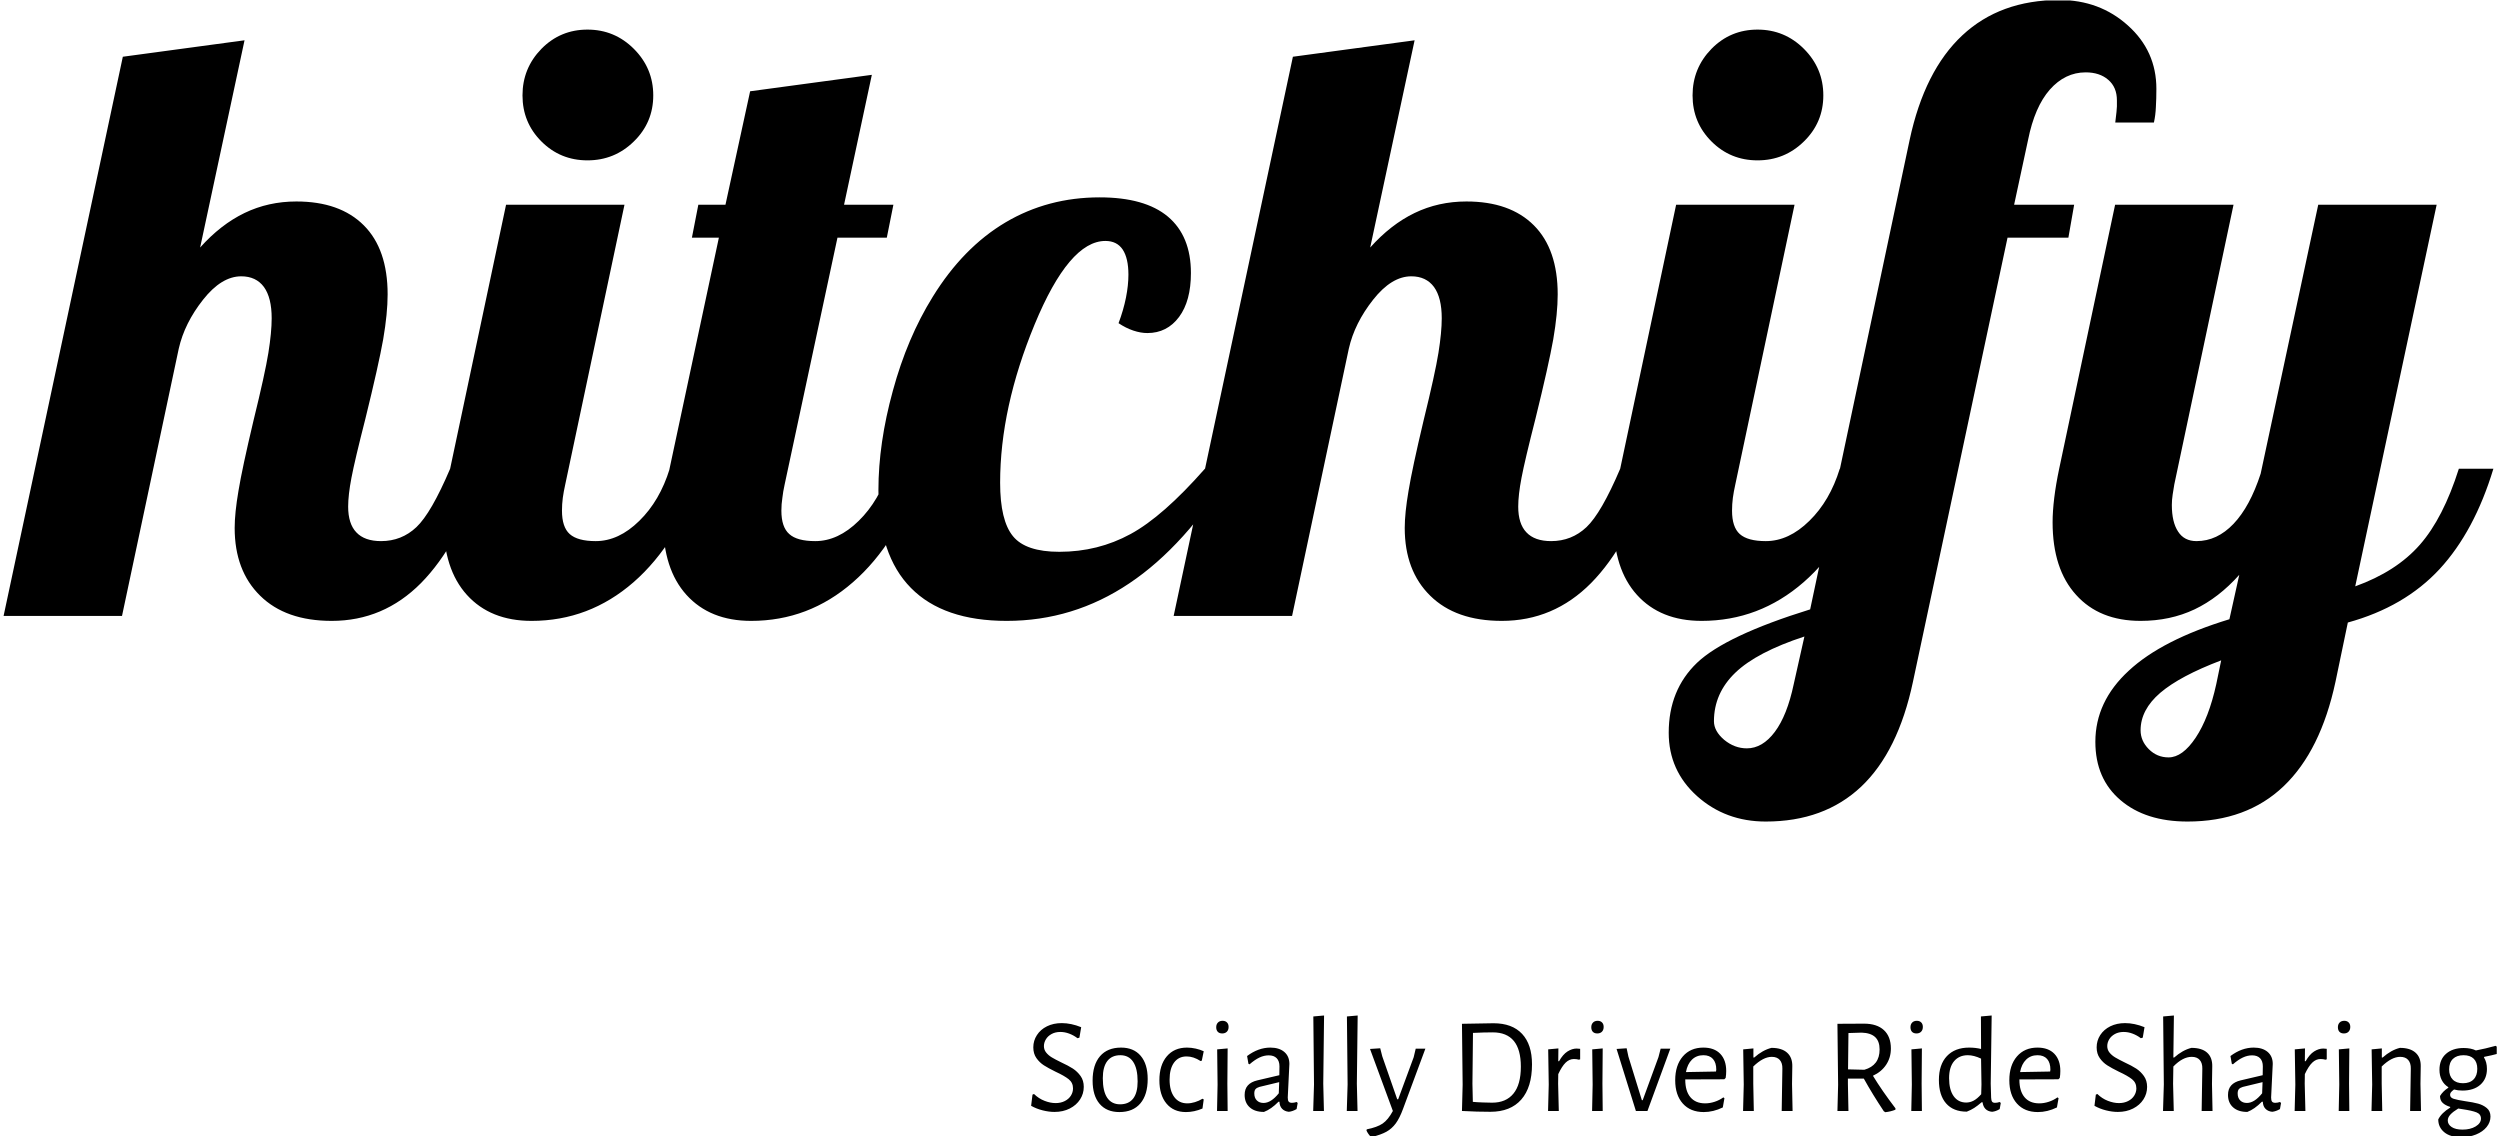 
<svg xmlns="http://www.w3.org/2000/svg" version="1.1" xmlns:xlink="http://www.w3.org/1999/xlink" xmlns:svgjs="http://svgjs.dev/svgjs" width="2000" height="909" viewBox="0 0 2000 909"><g transform="matrix(1,0,0,1,-1.212,0.392)"><svg viewBox="0 0 396 180" data-background-color="#ffffff" preserveAspectRatio="xMidYMid meet" height="909" width="2000" xmlns="http://www.w3.org/2000/svg" xmlns:xlink="http://www.w3.org/1999/xlink"><g id="tight-bounds" transform="matrix(1,0,0,1,0.24,-0.078)"><svg viewBox="0 0 395.52 180.155" height="180.155" width="395.52"><g><svg viewBox="0 0 395.52 180.155" height="180.155" width="395.52"><g><svg viewBox="0 0 395.52 180.155" height="180.155" width="395.52"><g id="textblocktransform"><svg viewBox="0 0 395.52 180.155" height="180.155" width="395.52" id="textblock"><g><svg viewBox="0 0 395.52 130.146" height="130.146" width="395.52"><g transform="matrix(1,0,0,1,0,0)"><svg width="395.52" viewBox="-1.9 -37.45 151.38 49.95" height="130.146" data-palette-color="#096a2e"><g class="wordmark-text-0" data-fill-palette-color="primary" id="text-0"><path d="M12.15-5.35L12.15-5.35Q12.15-6.25 12.38-7.6 12.6-8.95 13.3-11.9L13.3-11.9Q14-14.75 14.2-16 14.4-17.25 14.4-18.1L14.4-18.1Q14.4-19.35 13.93-20 13.45-20.65 12.55-20.65L12.55-20.65Q11.35-20.65 10.23-19.23 9.1-17.8 8.75-16.25L8.75-16.25 5.3 0-1.9 0 5.35-34 12.75-35 10.05-22.4Q11.3-23.8 12.75-24.5 14.2-25.2 15.9-25.2L15.9-25.2Q18.55-25.2 20-23.75 21.45-22.3 21.45-19.55L21.45-19.55Q21.45-18.4 21.18-16.82 20.9-15.25 20.1-12L20.1-12Q19.45-9.45 19.25-8.4 19.05-7.35 19.05-6.65L19.05-6.65Q19.05-5.6 19.55-5.08 20.05-4.55 21.05-4.55L21.05-4.55Q22.3-4.55 23.2-5.4 24.1-6.25 25.25-8.95L25.25-8.95 27.35-8.95Q25.75-4.3 23.48-2 21.2 0.3 18.05 0.3L18.05 0.3Q15.25 0.3 13.7-1.23 12.15-2.75 12.15-5.35ZM37.6-31.65L37.6-31.65Q37.6-30 36.42-28.85 35.25-27.7 33.6-27.7L33.6-27.7Q31.95-27.7 30.8-28.85 29.65-30 29.65-31.65L29.65-31.65Q29.65-33.3 30.8-34.48 31.95-35.65 33.6-35.65L33.6-35.65Q35.25-35.65 36.42-34.48 37.6-33.3 37.6-31.65ZM24.85-5.7L24.85-5.7Q24.85-6.35 24.95-7.18 25.05-8 25.25-8.95L25.25-8.95 28.65-25 35.85-25 32.25-8Q32.15-7.55 32.1-7.18 32.05-6.8 32.05-6.4L32.05-6.4Q32.05-5.4 32.52-4.98 33-4.55 34.1-4.55L34.1-4.55Q35.5-4.55 36.75-5.78 38-7 38.6-8.95L38.6-8.95 40.7-8.95Q39.1-4.4 36.4-2.05 33.7 0.3 30.2 0.3L30.2 0.3Q27.7 0.3 26.27-1.28 24.85-2.85 24.85-5.7ZM39.95-23L40.34-25 41.99-25 43.49-31.9 50.89-32.9 49.2-25 52.2-25 51.8-23 48.8-23 45.59-8Q45.49-7.55 45.45-7.18 45.39-6.8 45.39-6.4L45.39-6.4Q45.39-5.4 45.87-4.98 46.34-4.55 47.45-4.55L47.45-4.55Q48.84-4.55 50.09-5.78 51.34-7 51.95-8.95L51.95-8.95 54.05-8.95Q52.45-4.4 49.74-2.05 47.05 0.3 43.55 0.3L43.55 0.3Q41.05 0.3 39.62-1.28 38.2-2.85 38.2-5.7L38.2-5.7Q38.2-6.35 38.3-7.18 38.39-8 38.59-8.95L38.59-8.95 41.59-23 39.95-23ZM70.29-20.85L70.29-20.85Q70.29-19.15 69.57-18.18 68.84-17.2 67.64-17.2L67.64-17.2Q67.24-17.2 66.79-17.35 66.34-17.5 65.89-17.8L65.89-17.8Q66.19-18.6 66.34-19.35 66.49-20.1 66.49-20.75L66.49-20.75Q66.49-21.75 66.14-22.28 65.79-22.8 65.09-22.8L65.09-22.8Q62.89-22.8 60.79-17.73 58.69-12.65 58.69-8.1L58.69-8.1Q58.69-5.8 59.47-4.85 60.24-3.9 62.29-3.9L62.29-3.9Q64.64-3.9 66.62-4.98 68.59-6.05 71.14-8.95L71.14-8.95 72.84-8.95Q69.94-4.25 66.54-1.98 63.14 0.3 59.09 0.3L59.09 0.3Q55.24 0.3 53.27-1.7 51.29-3.7 51.29-7.65L51.29-7.65Q51.29-10.5 52.17-13.7 53.04-16.9 54.59-19.4L54.59-19.4Q56.44-22.4 59.02-23.93 61.59-25.45 64.74-25.45L64.74-25.45Q67.49-25.45 68.89-24.28 70.29-23.1 70.29-20.85ZM83.29-5.35L83.29-5.35Q83.29-6.25 83.52-7.6 83.74-8.95 84.44-11.9L84.44-11.9Q85.14-14.75 85.34-16 85.54-17.25 85.54-18.1L85.54-18.1Q85.54-19.35 85.07-20 84.59-20.65 83.69-20.65L83.69-20.65Q82.49-20.65 81.37-19.23 80.24-17.8 79.89-16.25L79.89-16.25 76.44 0 69.24 0 76.49-34 83.89-35 81.19-22.4Q82.44-23.8 83.89-24.5 85.34-25.2 87.04-25.2L87.04-25.2Q89.69-25.2 91.14-23.75 92.59-22.3 92.59-19.55L92.59-19.55Q92.59-18.4 92.32-16.82 92.04-15.25 91.24-12L91.24-12Q90.59-9.45 90.39-8.4 90.19-7.35 90.19-6.65L90.19-6.65Q90.19-5.6 90.69-5.08 91.19-4.55 92.19-4.55L92.19-4.55Q93.44-4.55 94.34-5.4 95.24-6.25 96.39-8.95L96.39-8.95 98.49-8.95Q96.89-4.3 94.62-2 92.34 0.3 89.19 0.3L89.19 0.3Q86.39 0.3 84.84-1.23 83.29-2.75 83.29-5.35ZM108.74-31.65L108.74-31.65Q108.74-30 107.56-28.85 106.39-27.7 104.74-27.7L104.74-27.7Q103.09-27.7 101.94-28.85 100.79-30 100.79-31.65L100.79-31.65Q100.79-33.3 101.94-34.48 103.09-35.65 104.74-35.65L104.74-35.65Q106.39-35.65 107.56-34.48 108.74-33.3 108.74-31.65ZM95.99-5.7L95.99-5.7Q95.99-6.35 96.09-7.18 96.19-8 96.39-8.95L96.39-8.95 99.79-25 106.99-25 103.39-8Q103.29-7.55 103.24-7.18 103.19-6.8 103.19-6.4L103.19-6.4Q103.19-5.4 103.66-4.98 104.14-4.55 105.24-4.55L105.24-4.55Q106.64-4.55 107.89-5.78 109.14-7 109.74-8.95L109.74-8.95 111.84-8.95Q110.24-4.4 107.54-2.05 104.84 0.3 101.34 0.3L101.34 0.3Q98.84 0.3 97.41-1.28 95.99-2.85 95.99-5.7ZM123.09-37.45L123.09-37.45Q125.54-37.45 127.26-35.9 128.99-34.35 128.99-32.05L128.99-32.05Q128.99-31.45 128.96-30.95 128.94-30.45 128.84-30L128.84-30 126.49-30Q126.59-30.8 126.59-30.98 126.59-31.15 126.59-31.35L126.59-31.35Q126.59-32.15 126.06-32.6 125.54-33.05 124.69-33.05L124.69-33.05Q123.44-33.05 122.51-32 121.59-30.95 121.19-28.95L121.19-28.95 120.34-25 123.99-25 123.64-23 119.94-23 114.19 4Q113.29 8.25 111.04 10.38 108.79 12.5 105.24 12.5L105.24 12.5Q102.79 12.5 101.06 10.95 99.34 9.4 99.34 7.1L99.34 7.1Q99.34 4.5 101.06 2.85 102.79 1.2 107.94-0.4L107.94-0.4 113.99-28.95Q114.89-33.15 117.19-35.3 119.49-37.45 123.09-37.45ZM106.94 4.15L107.59 1.25Q104.69 2.2 103.39 3.45 102.09 4.7 102.09 6.4L102.09 6.4Q102.09 7 102.71 7.53 103.34 8.05 104.09 8.05L104.09 8.05Q105.04 8.05 105.79 7.05 106.54 6.05 106.94 4.15L106.94 4.15ZM131.43-4.55L131.43-4.55Q132.68-4.55 133.68-5.6 134.68-6.65 135.33-8.65L135.33-8.65 138.83-25 146.03-25 141.08-1.8Q143.58-2.7 145.01-4.33 146.43-5.95 147.38-8.95L147.38-8.95 149.48-8.95Q148.33-5.15 146.21-2.85 144.08-0.55 140.63 0.4L140.63 0.4 139.88 4Q138.98 8.2 136.73 10.35 134.48 12.5 130.88 12.5L130.88 12.5Q128.33 12.5 126.81 11.2 125.28 9.9 125.28 7.65L125.28 7.65Q125.28 5.2 127.31 3.33 129.33 1.45 133.43 0.2L133.43 0.2 134.03-2.5Q132.78-1.1 131.31-0.4 129.83 0.3 128.03 0.3L128.03 0.3Q125.53 0.3 124.11-1.28 122.68-2.85 122.68-5.7L122.68-5.7Q122.68-6.35 122.78-7.18 122.88-8 123.08-8.95L123.08-8.95 126.48-25 133.68-25 130.08-8Q130.03-7.7 129.98-7.38 129.93-7.05 129.93-6.75L129.93-6.75Q129.93-5.7 130.31-5.13 130.68-4.55 131.43-4.55ZM132.63 4.15L132.93 2.7Q130.43 3.65 129.23 4.67 128.03 5.7 128.03 6.95L128.03 6.95Q128.03 7.6 128.53 8.1 129.03 8.6 129.73 8.6L129.73 8.6Q130.58 8.6 131.38 7.4 132.18 6.2 132.63 4.15L132.63 4.15Z" fill="#000000" data-fill-palette-color="primary"></path></g></svg></g></svg></g><g transform="matrix(1,0,0,1,163.31,160.871)"><svg viewBox="0 0 232.21 19.284" height="19.284" width="232.21"><g transform="matrix(1,0,0,1,0,0)"><svg width="232.21" viewBox="2.1 -35.1 538.78 44.75" height="19.284" data-palette-color="#3c3c3c"><path d="M13.35-32.3Q16.8-32.3 20.5-30.8L20.5-30.8 19.85-26.95 19.15-26.75Q17.7-27.85 16.07-28.45 14.45-29.05 12.85-29.05L12.85-29.05Q11-29.05 9.63-28.3 8.25-27.55 7.53-26.35 6.8-25.15 6.8-23.85L6.8-23.85Q6.8-22.5 7.63-21.48 8.45-20.45 9.7-19.7 10.95-18.95 13.1-17.9L13.1-17.9Q15.8-16.65 17.45-15.58 19.1-14.5 20.28-12.85 21.45-11.2 21.45-8.85L21.45-8.85Q21.45-6.35 20.1-4.25 18.75-2.15 16.3-0.9 13.85 0.35 10.7 0.35L10.7 0.35Q8.6 0.35 6.33-0.23 4.05-0.8 2.1-1.9L2.1-1.9 2.6-6 3.15-6.25Q4.9-4.55 7.03-3.73 9.15-2.9 11.1-2.9L11.1-2.9Q13-2.9 14.48-3.65 15.95-4.4 16.73-5.65 17.5-6.9 17.5-8.3L17.5-8.3Q17.5-10.4 15.9-11.68 14.3-12.95 11.05-14.45L11.05-14.45Q8.4-15.75 6.8-16.78 5.2-17.8 4.05-19.43 2.9-21.05 2.9-23.4L2.9-23.4Q2.9-25.85 4.23-27.9 5.55-29.95 7.93-31.13 10.3-32.3 13.35-32.3L13.35-32.3ZM35.15-23.3Q39.8-23.3 42.37-20.28 44.95-17.25 44.95-11.75L44.95-11.75Q44.95-5.95 42.25-2.78 39.55 0.4 34.55 0.4L34.55 0.4Q29.85 0.4 27.27-2.63 24.7-5.65 24.7-11.15L24.7-11.15Q24.7-16.95 27.42-20.13 30.15-23.3 35.15-23.3L35.15-23.3ZM34.9-20.5Q31.75-20.5 30.1-18.35 28.45-16.2 28.45-12.05L28.45-12.05Q28.45-7.25 30.07-4.85 31.7-2.45 34.8-2.45L34.8-2.45Q37.95-2.45 39.6-4.55 41.25-6.65 41.25-10.85L41.25-10.85Q41.25-15.6 39.62-18.05 38-20.5 34.9-20.5L34.9-20.5ZM59.4-23.3Q60.95-23.3 62.62-22.93 64.3-22.55 65.55-21.95L65.55-21.95 64.84-18.5 64.4-18.35Q61.8-20.05 59.25-20.05L59.25-20.05Q56.3-20.05 54.65-17.8 53-15.55 53-11.5L53-11.5Q53-7.45 54.72-5.13 56.45-2.8 59.5-2.8L59.5-2.8Q60.85-2.8 62.32-3.25 63.8-3.7 65.09-4.5L65.09-4.5 65.55-4.25 65.09-0.9Q62.05 0.4 59 0.4L59 0.4Q54.45 0.4 51.85-2.73 49.25-5.85 49.25-11.3L49.25-11.3Q49.25-16.85 51.97-20.08 54.7-23.3 59.4-23.3L59.4-23.3ZM70.44 0L70.64-9.7 70.49-22.65 74.34-23 74.24-10.05 74.34 0 70.44 0ZM72.49-33.15Q73.49-33.15 74.09-32.55 74.69-31.95 74.69-30.9L74.69-30.9Q74.69-29.8 74.07-29.15 73.44-28.5 72.34-28.5L72.34-28.5Q71.29-28.5 70.72-29.1 70.14-29.7 70.14-30.8L70.14-30.8Q70.14-31.85 70.77-32.5 71.39-33.15 72.49-33.15L72.49-33.15ZM90.04-23.3Q93.29-23.3 95.17-21.7 97.04-20.1 97.04-17.3L97.04-17.3Q97.04-16.45 96.74-11.15L96.74-11.15Q96.44-5.85 96.44-4.95L96.44-4.95Q96.44-3.85 96.79-3.43 97.14-3 97.99-3L97.99-3Q98.74-3 99.69-3.3L99.69-3.3 100.09-2.95 99.69-0.7Q98.24 0.15 96.84 0.3L96.84 0.3Q95.29 0.15 94.37-0.8 93.44-1.75 93.39-3.4L93.39-3.4 93.04-3.4Q90.34-0.65 87.69 0.35L87.69 0.35Q84.34 0.35 82.47-1.33 80.59-3 80.59-5.9L80.59-5.9Q80.59-8.1 81.77-9.4 82.94-10.7 85.24-11.25L85.24-11.25 93.34-13.15 93.39-16.4Q93.39-18.35 92.37-19.4 91.34-20.45 89.44-20.45L89.44-20.45Q87.74-20.45 86.04-19.65 84.34-18.85 82.39-17.15L82.39-17.15 81.99-17.35 81.49-20.2Q85.64-23.3 90.04-23.3L90.04-23.3ZM93.29-10.6L86.04-8.85Q85.04-8.55 84.59-8.03 84.14-7.5 84.14-6.45L84.14-6.45Q84.14-4.8 85.07-3.88 85.99-2.95 87.54-2.95L87.54-2.95Q90.29-2.95 93.14-6.5L93.14-6.5 93.29-10.6ZM109.79-35.1L109.49-10.05 109.74 0 105.79 0 106.09-9.75 105.84-34.75 109.79-35.1ZM122.14-35.1L121.84-10.05 122.09 0 118.14 0 118.44-9.75 118.19-34.75 122.14-35.1ZM130.43-23.05L131.18-20.1 136.68-4.3 137.03-4.3 142.73-19.75 143.48-22.9 147.03-22.9 138.83-0.8Q137.58 2.6 136.16 4.55 134.73 6.5 132.71 7.63 130.68 8.75 127.38 9.55L127.38 9.55 127.03 9.55Q125.98 8.5 125.38 7.2L125.38 7.2 125.48 6.75Q129.28 6 131.31 4.63 133.33 3.25 135.08 0L135.08 0 126.68-22.8 130.43-23.05ZM172.08-32.25Q178.93-32.25 182.58-28.35 186.23-24.45 186.23-17.15L186.23-17.15Q186.23-8.7 182.28-4.2 178.33 0.3 170.93 0.3L170.93 0.3Q168.88 0.3 165.95 0.23 163.03 0.15 160.53 0L160.53 0 160.48 0 160.73-9.65 160.48-32.05 160.53-32.05 172.08-32.25ZM171.58-3.05Q176.68-3.05 179.4-6.38 182.13-9.7 182.13-16.3L182.13-16.3Q182.13-28.9 171.78-28.9L171.78-28.9Q168.63-28.9 164.53-28.7L164.53-28.7 164.33-10 164.48-3.35Q166.03-3.2 168.2-3.13 170.38-3.05 171.58-3.05L171.58-3.05ZM202.63-22.95Q203.23-22.95 203.93-22.85L203.93-22.85 203.93-19 203.48-18.85Q202.63-19.1 201.63-19.1L201.63-19.1Q199.98-19.1 198.6-17.78 197.23-16.45 195.88-13.55L195.88-13.55 195.83-10.05 196.08 0 192.13 0 192.38-9.7 192.18-22.65 195.93-23 195.88-18.3 196.18-18.3Q197.58-20.8 199.28-21.88 200.98-22.95 202.63-22.95L202.63-22.95ZM208.32 0L208.52-9.7 208.37-22.65 212.22-23 212.12-10.05 212.22 0 208.32 0ZM210.37-33.15Q211.37-33.15 211.97-32.55 212.57-31.95 212.57-30.9L212.57-30.9Q212.57-29.8 211.95-29.15 211.32-28.5 210.22-28.5L210.22-28.5Q209.17-28.5 208.6-29.1 208.02-29.7 208.02-30.8L208.02-30.8Q208.02-31.85 208.65-32.5 209.27-33.15 210.37-33.15L210.37-33.15ZM221.02-23.05L221.67-20 226.62-3.95 226.92-3.95 232.72-19.8 233.52-22.9 237.07-22.9 228.67 0 224.42 0 217.32-22.8 221.02-23.05ZM256.92-11.65L242.57-11.6 242.57-11.5Q242.57-7.3 244.47-5.05 246.37-2.8 249.87-2.8L249.87-2.8Q251.62-2.8 253.37-3.38 255.12-3.95 256.57-5L256.57-5 256.97-4.7 256.37-1.3Q252.87 0.4 249.37 0.4L249.37 0.4Q244.47 0.4 241.67-2.73 238.87-5.85 238.87-11.3L238.87-11.3Q238.87-16.8 241.67-20.05 244.47-23.3 249.22-23.3L249.22-23.3Q253.22-23.3 255.42-21.03 257.62-18.75 257.62-14.7L257.62-14.7Q257.62-13.35 257.42-12.15L257.42-12.15 256.92-11.65ZM249.22-20.5Q246.72-20.5 245.04-18.88 243.37-17.25 242.82-14.3L242.82-14.3 253.87-14.5 253.97-15.2Q253.97-17.75 252.74-19.13 251.52-20.5 249.22-20.5L249.22-20.5ZM278.02 0L278.27-15.55Q278.32-17.6 277.32-18.75 276.32-19.9 274.37-19.9L274.37-19.9Q271.22-19.9 267.57-16.35L267.57-16.35 267.57-10.05 267.77 0 263.82 0 264.07-9.7 263.87-22.65 267.62-23 267.62-19.65 267.92-19.65Q271.02-22.4 274.27-23.2L274.27-23.2Q278.02-23.2 279.99-21.45 281.97-19.7 281.92-16.45L281.92-16.45 281.82-9.95 282.02 0 278.02 0ZM311.56-12.95Q314.86-7.5 319.86-0.95L319.86-0.95 319.81-0.45Q318.01 0.25 316.11 0.45L316.11 0.45 315.56 0.1Q311.46-6.05 308.21-11.9L308.21-11.9 302.36-11.9 302.36-10 302.56 0 298.51 0 298.76-9.65 298.51-32.05 308.31-32.1Q313.01-32.1 315.59-29.73 318.16-27.35 318.16-22.95L318.16-22.95Q318.16-19.65 316.44-17.03 314.71-14.4 311.56-12.95L311.56-12.95ZM302.56-28.65L302.41-15.3 308.41-15.15Q314.01-16.75 314.01-22.6L314.01-22.6Q314.01-25.65 312.36-27.18 310.71-28.7 307.41-28.8L307.41-28.8 302.56-28.65ZM325.66 0L325.86-9.7 325.71-22.65 329.56-23 329.46-10.05 329.56 0 325.66 0ZM327.71-33.15Q328.71-33.15 329.31-32.55 329.91-31.95 329.91-30.9L329.91-30.9Q329.91-29.8 329.28-29.15 328.66-28.5 327.56-28.5L327.56-28.5Q326.51-28.5 325.93-29.1 325.36-29.7 325.36-30.8L325.36-30.8Q325.36-31.85 325.98-32.5 326.61-33.15 327.71-33.15L327.71-33.15ZM355.21-35.1L354.86-10.05 355.01-4.9Q355.06-3.85 355.36-3.43 355.66-3 356.46-3L356.46-3Q357.26-3 358.16-3.3L358.16-3.3 358.56-2.95 358.16-0.7Q356.81 0.15 355.36 0.3L355.36 0.3Q353.81 0.15 352.93-0.75 352.06-1.65 351.86-3.2L351.86-3.2 351.51-3.2Q350.01-1.9 348.81-1.13 347.61-0.35 346.06 0.25L346.06 0.25Q341.11 0.25 338.46-2.78 335.81-5.8 335.81-11.4L335.81-11.4Q335.81-17.05 338.76-20.18 341.71-23.3 346.91-23.3L346.91-23.3Q349.26-23.3 351.31-22.8L351.31-22.8 351.26-34.75 355.21-35.1ZM346.46-20.5Q343.26-20.5 341.41-18.32 339.56-16.15 339.56-12.05L339.56-12.05Q339.56-7.8 341.23-5.45 342.91-3.1 345.86-3.1L345.86-3.1Q347.26-3.1 348.58-3.8 349.91-4.5 351.36-6.15L351.36-6.15 351.46-9.75 351.31-19.25Q348.66-20.5 346.46-20.5L346.46-20.5ZM379.75-11.65L365.4-11.6 365.4-11.5Q365.4-7.3 367.3-5.05 369.2-2.8 372.7-2.8L372.7-2.8Q374.45-2.8 376.2-3.38 377.95-3.95 379.4-5L379.4-5 379.8-4.7 379.2-1.3Q375.7 0.4 372.2 0.4L372.2 0.4Q367.3 0.4 364.5-2.73 361.7-5.85 361.7-11.3L361.7-11.3Q361.7-16.8 364.5-20.05 367.3-23.3 372.05-23.3L372.05-23.3Q376.05-23.3 378.25-21.03 380.45-18.75 380.45-14.7L380.45-14.7Q380.45-13.35 380.25-12.15L380.25-12.15 379.75-11.65ZM372.05-20.5Q369.55-20.5 367.88-18.88 366.2-17.25 365.65-14.3L365.65-14.3 376.7-14.5 376.8-15.2Q376.8-17.75 375.58-19.13 374.35-20.5 372.05-20.5L372.05-20.5ZM404.25-32.3Q407.7-32.3 411.4-30.8L411.4-30.8 410.75-26.95 410.05-26.75Q408.6-27.85 406.97-28.45 405.35-29.05 403.75-29.05L403.75-29.05Q401.9-29.05 400.52-28.3 399.15-27.55 398.42-26.35 397.7-25.15 397.7-23.85L397.7-23.85Q397.7-22.5 398.52-21.48 399.35-20.45 400.6-19.7 401.85-18.95 404-17.9L404-17.9Q406.7-16.65 408.35-15.58 410-14.5 411.17-12.85 412.35-11.2 412.35-8.85L412.35-8.85Q412.35-6.35 411-4.25 409.65-2.15 407.2-0.9 404.75 0.35 401.6 0.35L401.6 0.35Q399.5 0.35 397.22-0.23 394.95-0.8 393-1.9L393-1.9 393.5-6 394.05-6.25Q395.8-4.55 397.92-3.73 400.05-2.9 402-2.9L402-2.9Q403.9-2.9 405.37-3.65 406.85-4.4 407.62-5.65 408.4-6.9 408.4-8.3L408.4-8.3Q408.4-10.4 406.8-11.68 405.2-12.95 401.95-14.45L401.95-14.45Q399.3-15.75 397.7-16.78 396.1-17.8 394.95-19.43 393.8-21.05 393.8-23.4L393.8-23.4Q393.8-25.85 395.12-27.9 396.45-29.95 398.82-31.13 401.2-32.3 404.25-32.3L404.25-32.3ZM432.4 0L432.65-15.55Q432.7-17.6 431.7-18.75 430.7-19.9 428.75-19.9L428.75-19.9Q425.45-19.9 422-16.35L422-16.35 421.9-10.05 422.15 0 418.2 0 418.5-9.75 418.25-34.75 422.2-35.1 422-19.65 422.3-19.65Q425.4-22.4 428.65-23.2L428.65-23.2Q432.45-23.2 434.4-21.45 436.35-19.7 436.3-16.45L436.3-16.45 436.2-9.95 436.4 0 432.4 0ZM451.54-23.3Q454.79-23.3 456.67-21.7 458.54-20.1 458.54-17.3L458.54-17.3Q458.54-16.45 458.24-11.15L458.24-11.15Q457.94-5.85 457.94-4.95L457.94-4.95Q457.94-3.85 458.29-3.43 458.64-3 459.49-3L459.49-3Q460.24-3 461.19-3.3L461.19-3.3 461.59-2.95 461.19-0.7Q459.74 0.15 458.34 0.3L458.34 0.3Q456.79 0.15 455.87-0.8 454.94-1.75 454.89-3.4L454.89-3.4 454.54-3.4Q451.84-0.65 449.19 0.35L449.19 0.35Q445.84 0.35 443.97-1.33 442.09-3 442.09-5.9L442.09-5.9Q442.09-8.1 443.27-9.4 444.44-10.7 446.74-11.25L446.74-11.25 454.84-13.15 454.89-16.4Q454.89-18.35 453.87-19.4 452.84-20.45 450.94-20.45L450.94-20.45Q449.24-20.45 447.54-19.65 445.84-18.85 443.89-17.15L443.89-17.15 443.49-17.35 442.99-20.2Q447.14-23.3 451.54-23.3L451.54-23.3ZM454.79-10.6L447.54-8.85Q446.54-8.55 446.09-8.03 445.64-7.5 445.64-6.45L445.64-6.45Q445.64-4.8 446.57-3.88 447.49-2.95 449.04-2.95L449.04-2.95Q451.79-2.95 454.64-6.5L454.64-6.5 454.79-10.6ZM477.09-22.95Q477.69-22.95 478.39-22.85L478.39-22.85 478.39-19 477.94-18.85Q477.09-19.1 476.09-19.1L476.09-19.1Q474.44-19.1 473.07-17.78 471.69-16.45 470.34-13.55L470.34-13.55 470.29-10.05 470.54 0 466.59 0 466.84-9.7 466.64-22.65 470.39-23 470.34-18.3 470.64-18.3Q472.04-20.8 473.74-21.88 475.44-22.95 477.09-22.95L477.09-22.95ZM482.79 0L482.99-9.7 482.84-22.65 486.69-23 486.59-10.05 486.69 0 482.79 0ZM484.84-33.15Q485.84-33.15 486.44-32.55 487.04-31.95 487.04-30.9L487.04-30.9Q487.04-29.8 486.41-29.15 485.79-28.5 484.69-28.5L484.69-28.5Q483.64-28.5 483.06-29.1 482.49-29.7 482.49-30.8L482.49-30.8Q482.49-31.85 483.11-32.5 483.74-33.15 484.84-33.15L484.84-33.15ZM509.04 0L509.29-15.55Q509.34-17.6 508.34-18.75 507.34-19.9 505.39-19.9L505.39-19.9Q502.24-19.9 498.59-16.35L498.59-16.35 498.59-10.05 498.79 0 494.84 0 495.09-9.7 494.89-22.65 498.64-23 498.64-19.65 498.94-19.65Q502.04-22.4 505.29-23.2L505.29-23.2Q509.04-23.2 511.01-21.45 512.99-19.7 512.94-16.45L512.94-16.45 512.84-9.95 513.04 0 509.04 0ZM540.88-20.95Q539.33-20.5 536.28-19.9L536.28-19.9 536.18-19.7Q537.28-17.95 537.28-15.45L537.28-15.45Q537.28-11.8 534.86-9.65 532.43-7.5 528.28-7.5L528.28-7.5Q526.63-7.5 525.18-7.9L525.18-7.9Q524.33-7.25 524.03-6.85 523.73-6.45 523.73-5.95L523.73-5.95Q523.73-4.9 525.03-4.48 526.33-4.05 529.28-3.6L529.28-3.6Q532.18-3.2 534.03-2.7 535.88-2.2 537.23-1.07 538.58 0.05 538.58 2.05L538.58 2.05Q538.58 4.15 537.16 5.9 535.73 7.65 533.26 8.65 530.78 9.65 527.83 9.65L527.83 9.65Q523.83 9.65 521.61 7.83 519.38 6 519.38 3.1L519.38 3.1Q520.58 0.7 523.78-1.25L523.78-1.25 523.78-1.5Q521.98-2.05 521.01-2.98 520.03-3.9 520.03-5.5L520.03-5.5Q521.08-7.25 523.08-8.55L523.08-8.55 523.08-8.75Q521.48-9.75 520.66-11.38 519.83-13 519.83-15.15L519.83-15.15Q519.83-18.9 522.26-21.03 524.68-23.15 528.73-23.15L528.73-23.15Q531.38-23.15 533.23-22.25L533.23-22.25Q536.68-22.9 540.48-23.95L540.48-23.95 540.88-23.65 540.88-20.95ZM528.48-10.2Q530.98-10.2 532.36-11.6 533.73-13 533.73-15.5L533.73-15.5Q533.73-17.9 532.43-19.2 531.13-20.5 528.68-20.5L528.68-20.5Q526.18-20.5 524.78-19.15 523.38-17.8 523.38-15.3L523.38-15.3Q523.38-12.9 524.71-11.55 526.03-10.2 528.48-10.2L528.48-10.2ZM535.08 2.8Q535.08 1.15 533.41 0.5 531.73-0.15 528.33-0.65L528.33-0.65 526.73-0.9Q524.83 0.25 523.86 1.3 522.88 2.35 522.88 3.5L522.88 3.5Q522.88 4.95 524.31 5.9 525.73 6.85 528.28 6.85L528.28 6.85Q531.18 6.85 533.13 5.68 535.08 4.5 535.08 2.8L535.08 2.8Z" opacity="1" transform="matrix(1,0,0,1,0,0)" fill="#000000" class="slogan-text-1" data-fill-palette-color="secondary" id="text-1"></path></svg></g></svg></g></svg></g></svg></g></svg></g><defs></defs></svg><rect width="395.52" height="180.155" fill="none" stroke="none" visibility="hidden"></rect></g></svg></g></svg>